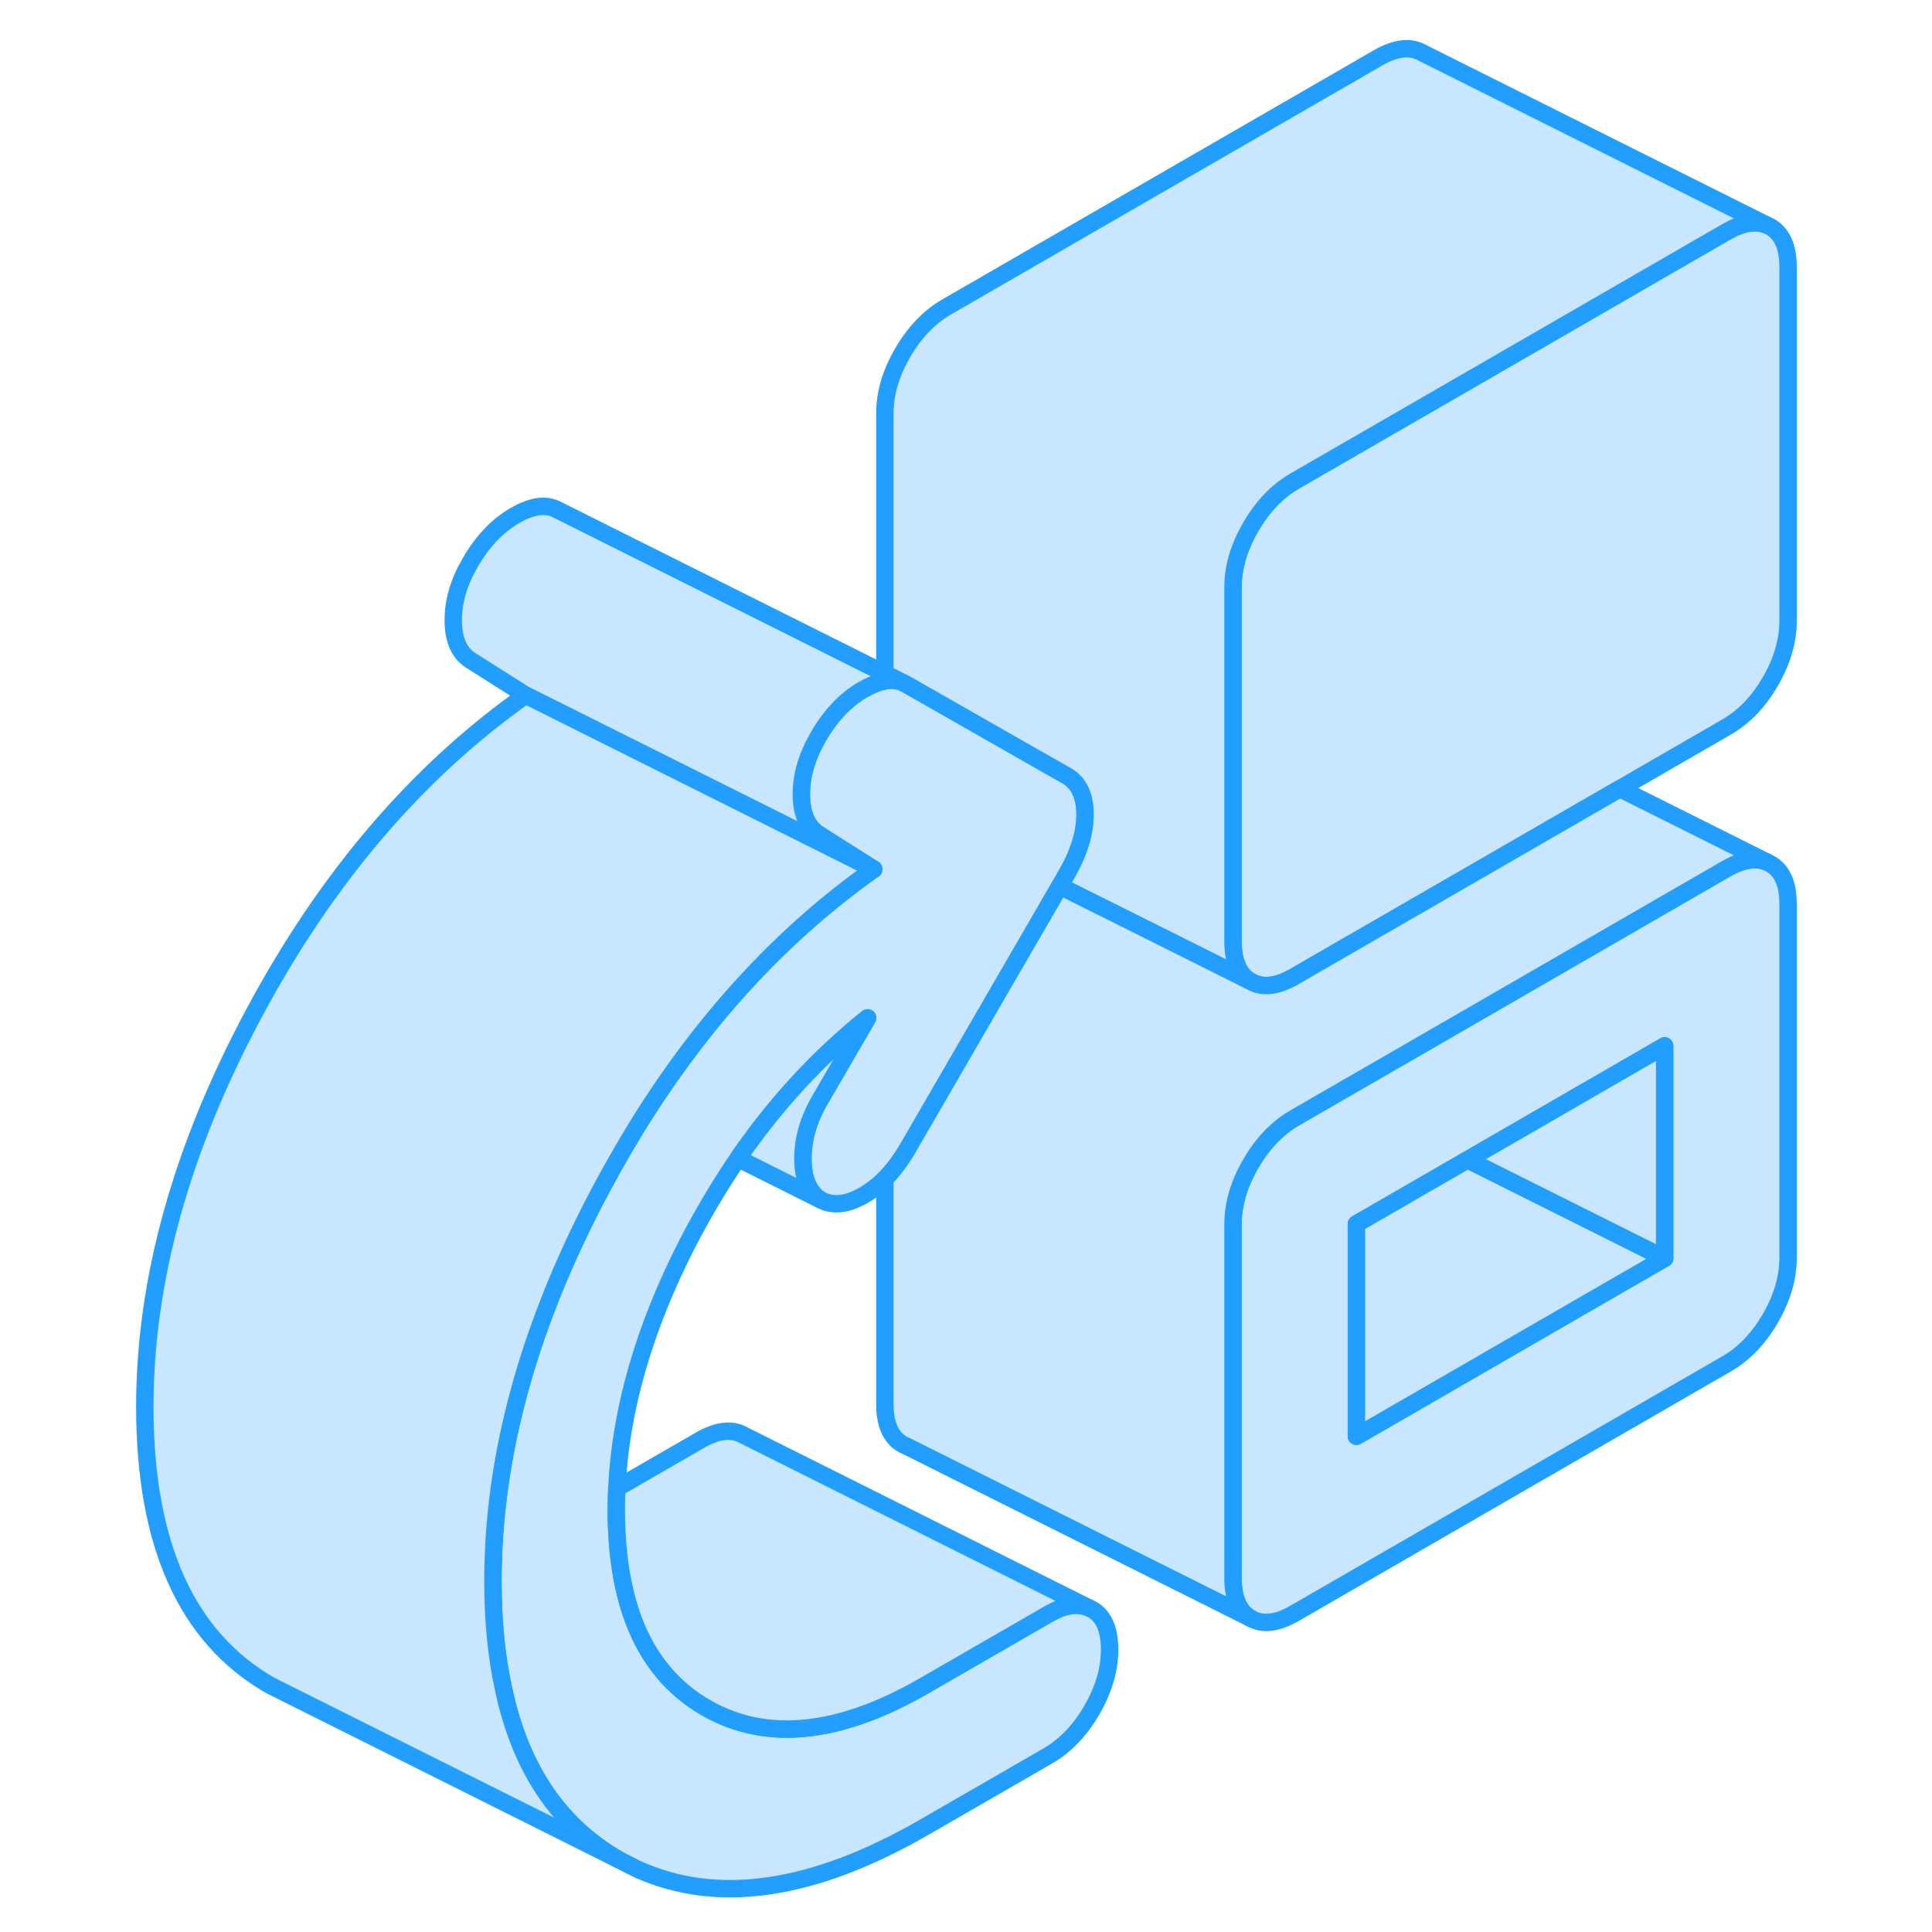 <svg width="48" height="48" viewBox="0 0 99 111" fill="#c8e7ff" xmlns="http://www.w3.org/2000/svg" stroke-width="1px" stroke-linecap="round" stroke-linejoin="round"><path d="M44.84 38.7V39.12C45.21 39.06 45.54 39.09 45.84 39.2L44.84 38.7Z" stroke="#229EFF" stroke-linejoin="round"/><path d="M57.751 94.77C57.751 95.92 57.41 97.08 56.73 98.25C56.05 99.42 55.21 100.3 54.21 100.88L47.12 104.97C40.71 108.67 35.2 109.47 30.6 107.38L29.89 107.02L29.541 106.84C26.11 104.88 23.9 101.61 22.93 97.03C22.52 95.18 22.32 93.11 22.32 90.83C22.32 90.18 22.34 89.54 22.37 88.89C22.71 82.24 24.77 75.37 28.57 68.26C29.38 66.75 30.22 65.3 31.11 63.91C34.79 58.16 39.16 53.5 44.2 49.94L41.011 47.92C40.361 47.48 40.041 46.72 40.041 45.63C40.041 44.54 40.361 43.45 41.011 42.33C41.721 41.1 42.58 40.2 43.58 39.62C44.04 39.36 44.46 39.19 44.84 39.12C45.21 39.06 45.54 39.09 45.84 39.2L46.06 39.31L53.14 43.35L55.27 44.56C55.98 44.97 56.34 45.71 56.34 46.79C56.34 47.87 55.98 49.03 55.27 50.25L54.89 50.91L46.15 65.99C45.75 66.67 45.32 67.25 44.84 67.73C44.46 68.11 44.05 68.42 43.62 68.67C42.65 69.23 41.81 69.31 41.1 68.91C40.45 68.47 40.13 67.69 40.13 66.57C40.13 65.45 40.45 64.33 41.1 63.21L43.85 58.48C41.03 60.74 38.55 63.43 36.4 66.56C35.35 68.09 34.38 69.73 33.48 71.47C31 76.32 29.65 81 29.44 85.5C29.42 85.92 29.41 86.33 29.41 86.74C29.41 89.2 29.74 91.31 30.4 93.07C31.25 95.34 32.65 97.02 34.59 98.13C38.04 100.1 42.22 99.67 47.12 96.84L54.21 92.75C55.11 92.23 55.88 92.09 56.52 92.36L56.73 92.46C57.41 92.84 57.751 93.61 57.751 94.77Z" stroke="#229EFF" stroke-linejoin="round"/><path d="M41.011 42.33C40.361 43.45 40.041 44.55 40.041 45.63C40.041 46.71 40.361 47.48 41.011 47.92L44.2 49.94L32.92 44.3L24.2 39.94L21.011 37.92C20.36 37.48 20.041 36.72 20.041 35.63C20.041 34.54 20.36 33.45 21.011 32.33C21.721 31.1 22.58 30.2 23.58 29.62C24.58 29.04 25.41 28.94 26.061 29.31L44.84 38.7V39.12C44.46 39.19 44.04 39.36 43.58 39.62C42.58 40.2 41.721 41.1 41.011 42.33Z" stroke="#229EFF" stroke-linejoin="round"/><path d="M95.71 49.63L95.471 49.51C94.841 49.27 94.07 49.4 93.18 49.91L76.731 59.41L70.77 62.85L68.38 64.23C67.38 64.81 66.54 65.69 65.86 66.86C65.18 68.03 64.84 69.19 64.84 70.34V90.67C64.84 91.83 65.18 92.6 65.86 92.98C66.54 93.37 67.38 93.27 68.38 92.69L93.18 78.37C94.19 77.79 95.03 76.92 95.71 75.75C96.39 74.58 96.731 73.41 96.731 72.26V51.93C96.731 50.78 96.39 50.01 95.71 49.63ZM89.64 72.29L71.93 82.52V70.32L78.32 66.63L89.64 60.09V72.29Z" stroke="#229EFF" stroke-linejoin="round"/><path d="M89.641 72.29L71.931 82.52V70.32L78.321 66.63L89.641 72.29Z" stroke="#229EFF" stroke-linejoin="round"/><path d="M89.64 60.09V72.29L78.32 66.63L89.64 60.09Z" stroke="#229EFF" stroke-linejoin="round"/><path d="M96.731 15.34V35.67C96.731 36.82 96.39 37.98 95.71 39.16C95.03 40.33 94.19 41.2 93.18 41.78L87.07 45.31L76.731 51.28L69.64 55.37L68.38 56.1C67.38 56.68 66.54 56.78 65.86 56.39C65.18 56 64.84 55.23 64.84 54.08V33.75C64.84 32.6 65.18 31.44 65.86 30.27C66.54 29.1 67.38 28.22 68.38 27.64L76.731 22.82L93.18 13.32C94.09 12.8 94.861 12.67 95.501 12.93L95.71 13.03C96.39 13.42 96.731 14.19 96.731 15.34Z" stroke="#229EFF" stroke-linejoin="round"/><path d="M95.501 12.93C94.861 12.67 94.09 12.8 93.18 13.32L76.731 22.82L68.38 27.64C67.38 28.22 66.54 29.1 65.86 30.27C65.18 31.44 64.84 32.6 64.84 33.75V54.08C64.84 55.23 65.18 56 65.86 56.39L62.041 54.48L54.89 50.91L55.27 50.25C55.98 49.03 56.34 47.88 56.34 46.79C56.34 45.7 55.98 44.97 55.27 44.56L53.14 43.35L46.06 39.31L44.84 38.7V23.75C44.84 22.6 45.18 21.44 45.86 20.27C46.54 19.1 47.38 18.22 48.38 17.64L73.18 3.32C74.19 2.74 75.03 2.65 75.71 3.03L95.501 12.93Z" stroke="#229EFF" stroke-linejoin="round"/><path d="M41.1 63.21C40.45 64.33 40.13 65.45 40.13 66.57C40.13 67.69 40.45 68.47 41.1 68.91L36.4 66.56C38.55 63.43 41.03 60.74 43.85 58.48L41.1 63.21Z" stroke="#229EFF" stroke-linejoin="round"/><path d="M56.52 92.36C55.88 92.09 55.11 92.23 54.21 92.75L47.12 96.84C42.22 99.67 38.04 100.1 34.59 98.13C32.65 97.02 31.25 95.34 30.4 93.08C29.74 91.31 29.41 89.2 29.41 86.74C29.41 86.33 29.42 85.92 29.44 85.5L34.21 82.75C35.21 82.17 36.05 82.07 36.73 82.46L56.52 92.36Z" stroke="#229EFF" stroke-linejoin="round"/><path d="M44.2 49.94C39.16 53.5 34.79 58.16 31.11 63.91C30.22 65.3 29.38 66.75 28.57 68.26C24.77 75.37 22.71 82.24 22.37 88.89C22.34 89.54 22.32 90.18 22.32 90.83C22.32 93.11 22.52 95.18 22.93 97.03C23.9 101.61 26.11 104.88 29.541 106.84L9.541 96.84C4.731 94.09 2.32 88.76 2.32 80.83C2.32 73.58 4.4 66.06 8.57 58.26C12.73 50.47 17.94 44.36 24.2 39.94L32.92 44.3L44.2 49.94Z" stroke="#229EFF" stroke-linejoin="round"/><path d="M95.471 49.51C94.841 49.27 94.07 49.4 93.18 49.91L76.731 59.41L70.77 62.85L68.38 64.23C67.38 64.81 66.54 65.69 65.86 66.86C65.18 68.03 64.84 69.19 64.84 70.34V90.67C64.84 91.83 65.18 92.6 65.86 92.98L46.07 83.08L45.86 82.98C45.18 82.6 44.84 81.83 44.84 80.67V67.73C45.32 67.25 45.75 66.67 46.15 65.99L54.89 50.91L62.041 54.48L65.86 56.39C66.54 56.78 67.38 56.68 68.38 56.1L69.64 55.37L76.731 51.28L87.07 45.31L95.471 49.51Z" stroke="#229EFF" stroke-linejoin="round"/></svg>
